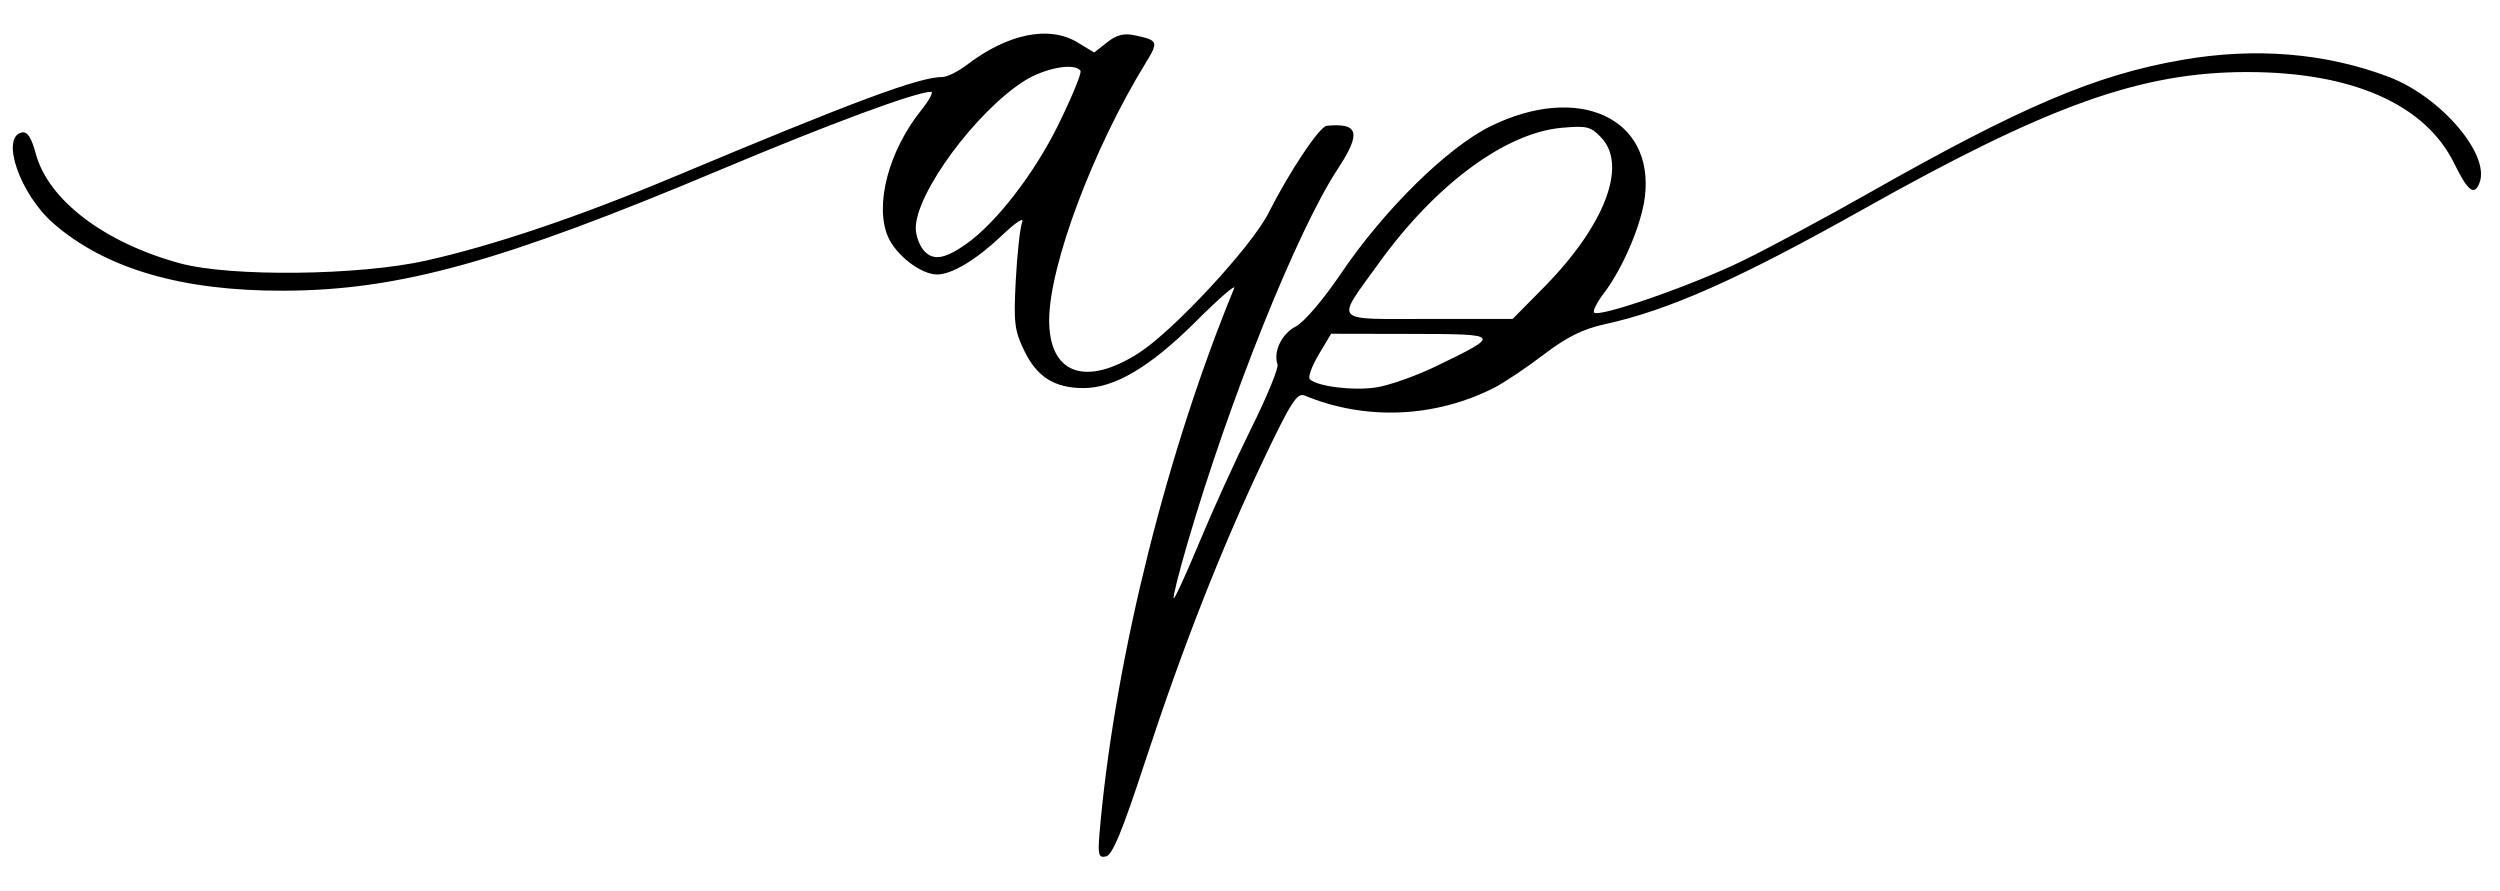 <?xml version="1.0" encoding="UTF-8" standalone="no"?>
<svg
   width="1035.796"
   zoomAndPan="magnify"
   viewBox="0 0 776.847 276.92"
   height="369.227"
   preserveAspectRatio="xMidYMid"
   version="1.0"
   id="svg200"
   xml:space="preserve"
   xmlns="http://www.w3.org/2000/svg"
   xmlns:svg="http://www.w3.org/2000/svg"><defs
     id="defs3"><clipPath
       id="422237968c"><rect
         x="0"
         width="757"
         y="0"
         height="97"
         id="rect1" /></clipPath></defs><g
     transform="translate(215.797,253.19)"
     id="g49"><g
       clip-path="url(#422237968c)"
       id="g48"
       transform="translate(980.794,-3.466)"><g
         fill="#000000"
         fill-opacity="1"
         id="g5"><g
           transform="translate(6.391,75.345)"
           id="g4"><g
             id="g3"><path
               d="M 8.891,-2.406 C 8.461,-1.445 8.035,-0.805 7.609,-0.484 7.18,-0.16 6.539,0 5.688,0 H 1.516 c -1.062,0 -1.594,-0.348 -1.594,-1.047 0,-0.258 0.133,-0.711 0.406,-1.359 L 24.438,-53.203 c 0.801,-1.656 1.391,-2.734 1.766,-3.234 0.375,-0.508 0.828,-0.766 1.359,-0.766 0.477,0 0.891,0.258 1.234,0.766 0.352,0.5 0.93,1.578 1.734,3.234 L 54.891,-2.406 c 0.258,0.648 0.391,1.102 0.391,1.359 C 55.281,-0.348 54.723,0 53.609,0 h -4.5 C 48.254,0 47.625,-0.16 47.219,-0.484 46.82,-0.805 46.383,-1.445 45.906,-2.406 l -18.5,-39.906 z m 0,0"
               id="path3" /></g></g></g><g
         fill="#000000"
         fill-opacity="1"
         id="g8"><g
           transform="translate(61.574,75.345)"
           id="g7"><g
             id="g6"><path
               d="m 15.062,-8.5 c 0,0.324 0.066,0.555 0.203,0.688 0.133,0.137 0.391,0.203 0.766,0.203 h 23.625 c 0.645,0 1.098,0.121 1.359,0.359 0.27,0.242 0.406,0.711 0.406,1.406 v 4.078 c 0,0.699 -0.137,1.168 -0.406,1.406 C 40.754,-0.117 40.301,0 39.656,0 H 8.812 C 8.176,0 7.723,-0.117 7.453,-0.359 7.18,-0.598 7.047,-1.066 7.047,-1.766 v -52.562 c 0,-0.688 0.133,-1.148 0.406,-1.391 0.27,-0.25 0.723,-0.375 1.359,-0.375 h 4.484 c 0.645,0 1.098,0.125 1.359,0.375 0.27,0.242 0.406,0.703 0.406,1.391 z m 0,0"
               id="path5" /></g></g></g><g
         fill="#000000"
         fill-opacity="1"
         id="g11"><g
           transform="translate(105.784,75.345)"
           id="g10"><g
             id="g9"><path
               d="m 39.188,-7.609 c 0.633,0 1.082,0.121 1.344,0.359 0.27,0.242 0.406,0.711 0.406,1.406 v 4.078 c 0,0.699 -0.137,1.168 -0.406,1.406 C 40.27,-0.117 39.82,0 39.188,0 H 8.812 C 8.176,0 7.723,-0.117 7.453,-0.359 7.18,-0.598 7.047,-1.066 7.047,-1.766 v -52.562 c 0,-0.688 0.133,-1.148 0.406,-1.391 0.27,-0.25 0.723,-0.375 1.359,-0.375 h 30.281 c 0.645,0 1.098,0.125 1.359,0.375 0.27,0.242 0.406,0.703 0.406,1.391 v 4.094 c 0,0.688 -0.137,1.156 -0.406,1.406 -0.262,0.242 -0.715,0.359 -1.359,0.359 h -23.062 c -0.375,0 -0.633,0.07 -0.766,0.203 -0.137,0.125 -0.203,0.352 -0.203,0.672 v 14.656 c 0,0.375 0.066,0.633 0.203,0.766 0.133,0.137 0.391,0.203 0.766,0.203 H 36.375 c 0.645,0 1.098,0.121 1.359,0.359 0.27,0.242 0.406,0.711 0.406,1.406 v 4 c 0,0.648 -0.137,1.105 -0.406,1.375 -0.262,0.262 -0.715,0.391 -1.359,0.391 H 16.031 c -0.375,0 -0.633,0.07 -0.766,0.203 C 15.129,-24.098 15.062,-23.875 15.062,-23.562 V -8.5 c 0,0.324 0.066,0.555 0.203,0.688 0.133,0.137 0.391,0.203 0.766,0.203 z m 0,0"
               id="path8" /></g></g></g><g
         fill="#000000"
         fill-opacity="1"
         id="g14"><g
           transform="translate(151.436,75.345)"
           id="g13"><g
             id="g12"><path
               d="m -4.484,9.609 c 0.055,-0.586 0.188,-0.969 0.406,-1.156 0.211,-0.188 0.527,-0.281 0.953,-0.281 0.324,0 0.859,0.035 1.609,0.109 0.742,0.082 1.406,0.125 2,0.125 2.406,0 4.273,-0.949 5.609,-2.844 1.332,-1.898 2,-4.684 2,-8.359 v -51.531 c 0,-0.688 0.129,-1.148 0.391,-1.391 0.27,-0.25 0.727,-0.375 1.375,-0.375 h 4.484 c 0.633,0 1.086,0.125 1.359,0.375 0.27,0.242 0.406,0.703 0.406,1.391 V -2.156 c 0,12.125 -4.996,18.188 -14.984,18.188 -2.188,0 -3.789,-0.164 -4.812,-0.484 -0.531,-0.105 -0.891,-0.309 -1.078,-0.609 -0.188,-0.293 -0.254,-0.73 -0.203,-1.312 z m 0,0"
               id="path11" /></g></g></g><g
         fill="#000000"
         fill-opacity="1"
         id="g17"><g
           transform="translate(174.182,75.345)"
           id="g16"><g
             id="g15"><path
               d="M 8.891,-2.406 C 8.461,-1.445 8.035,-0.805 7.609,-0.484 7.18,-0.16 6.539,0 5.688,0 H 1.516 c -1.062,0 -1.594,-0.348 -1.594,-1.047 0,-0.258 0.133,-0.711 0.406,-1.359 L 24.438,-53.203 c 0.801,-1.656 1.391,-2.734 1.766,-3.234 0.375,-0.508 0.828,-0.766 1.359,-0.766 0.477,0 0.891,0.258 1.234,0.766 0.352,0.5 0.93,1.578 1.734,3.234 L 54.891,-2.406 c 0.258,0.648 0.391,1.102 0.391,1.359 C 55.281,-0.348 54.723,0 53.609,0 h -4.5 C 48.254,0 47.625,-0.16 47.219,-0.484 46.82,-0.805 46.383,-1.445 45.906,-2.406 l -18.5,-39.906 z m 0,0"
               id="path14" /></g></g></g><g
         fill="#000000"
         fill-opacity="1"
         id="g20"><g
           transform="translate(229.365,75.345)"
           id="g19"><g
             id="g18"><path
               d="m 44.547,-54.328 c 0,-0.688 0.129,-1.148 0.391,-1.391 0.27,-0.25 0.727,-0.375 1.375,-0.375 h 4.484 c 0.645,0 1.098,0.125 1.359,0.375 0.27,0.242 0.406,0.703 0.406,1.391 v 52.562 c 0,1.762 -0.539,2.641 -1.609,2.641 -0.43,0 -0.883,-0.172 -1.359,-0.516 -0.48,-0.344 -1.148,-1 -2,-1.969 l -32.531,-38.375 v 38.219 c 0,0.699 -0.137,1.168 -0.406,1.406 C 14.395,-0.117 13.941,0 13.297,0 H 8.812 C 8.176,0 7.723,-0.117 7.453,-0.359 7.18,-0.598 7.047,-1.066 7.047,-1.766 v -52.562 c 0,-0.906 0.133,-1.57 0.406,-2 0.27,-0.426 0.695,-0.641 1.281,-0.641 0.426,0 0.879,0.18 1.359,0.531 0.477,0.344 1.117,0.996 1.922,1.953 l 32.531,38.375 z m 0,0"
               id="path17" /></g></g></g><g
         fill="#000000"
         fill-opacity="1"
         id="g23"><g
           transform="translate(288.953,75.345)"
           id="g22"><g
             id="g21"><path
               d="m 7.047,-54.328 c 0,-0.688 0.133,-1.148 0.406,-1.391 0.27,-0.25 0.723,-0.375 1.359,-0.375 h 16.672 c 6.195,0 11.578,1.137 16.141,3.406 4.562,2.273 8.055,5.465 10.484,9.578 2.438,4.117 3.656,8.922 3.656,14.422 0,5.773 -1.273,10.824 -3.812,15.156 C 49.422,-9.207 45.789,-5.867 41.062,-3.516 36.332,-1.172 30.766,0 24.359,0 H 8.812 C 8.176,0 7.723,-0.117 7.453,-0.359 7.18,-0.598 7.047,-1.066 7.047,-1.766 Z m 8.984,5.859 c -0.375,0 -0.633,0.07 -0.766,0.203 -0.137,0.125 -0.203,0.352 -0.203,0.672 V -8.5 c 0,0.324 0.066,0.555 0.203,0.688 0.133,0.137 0.391,0.203 0.766,0.203 h 8.484 c 4.812,0 8.938,-0.836 12.375,-2.516 3.445,-1.688 6.066,-4.078 7.859,-7.172 1.789,-3.102 2.688,-6.789 2.688,-11.062 0,-4.008 -0.898,-7.535 -2.688,-10.578 -1.793,-3.051 -4.387,-5.398 -7.781,-7.047 -3.387,-1.656 -7.43,-2.484 -12.125,-2.484 z m 0,0"
               id="path20" /></g></g></g><g
         fill="#000000"
         fill-opacity="1"
         id="g26"><g
           transform="translate(348.38,75.345)"
           id="g25"><g
             id="g24"><path
               d="m 15.062,-1.766 c 0,0.699 -0.137,1.168 -0.406,1.406 C 14.395,-0.117 13.941,0 13.297,0 H 8.812 C 8.176,0 7.723,-0.117 7.453,-0.359 7.18,-0.598 7.047,-1.066 7.047,-1.766 v -52.562 c 0,-0.688 0.133,-1.148 0.406,-1.391 0.27,-0.25 0.723,-0.375 1.359,-0.375 H 24.125 c 15.219,0 22.828,5.797 22.828,17.391 0,3.844 -0.965,7.012 -2.891,9.5 -1.918,2.48 -4.586,4.309 -8,5.484 l 13.781,21.312 c 0.426,0.594 0.641,1.105 0.641,1.531 0,0.312 -0.152,0.539 -0.453,0.672 C 49.738,-0.066 49.301,0 48.719,0 h -4.734 c -0.906,0 -1.574,-0.129 -2,-0.391 C 41.555,-0.66 41.051,-1.25 40.469,-2.156 l -14.75,-23.406 c -0.324,-0.426 -0.484,-0.801 -0.484,-1.125 0,-0.426 0.398,-0.664 1.203,-0.719 8.07,-0.852 12.109,-4.457 12.109,-10.812 0,-3.633 -1.273,-6.289 -3.812,-7.969 -2.543,-1.688 -6.215,-2.531 -11.016,-2.531 h -7.688 c -0.375,0 -0.633,0.07 -0.766,0.203 C 15.129,-48.379 15.062,-48.125 15.062,-47.75 Z m 0,0"
               id="path23" /></g></g></g><g
         fill="#000000"
         fill-opacity="1"
         id="g29"><g
           transform="translate(399.238,75.345)"
           id="g28"><g
             id="g27"><path
               d="M 8.891,-2.406 C 8.461,-1.445 8.035,-0.805 7.609,-0.484 7.18,-0.16 6.539,0 5.688,0 H 1.516 c -1.062,0 -1.594,-0.348 -1.594,-1.047 0,-0.258 0.133,-0.711 0.406,-1.359 L 24.438,-53.203 c 0.801,-1.656 1.391,-2.734 1.766,-3.234 0.375,-0.508 0.828,-0.766 1.359,-0.766 0.477,0 0.891,0.258 1.234,0.766 0.352,0.5 0.93,1.578 1.734,3.234 L 54.891,-2.406 c 0.258,0.648 0.391,1.102 0.391,1.359 C 55.281,-0.348 54.723,0 53.609,0 h -4.5 C 48.254,0 47.625,-0.16 47.219,-0.484 46.82,-0.805 46.383,-1.445 45.906,-2.406 l -18.5,-39.906 z m 0,0"
               id="path26" /></g></g></g><g
         fill="#000000"
         fill-opacity="1"
         id="g32"><g
           transform="translate(454.421,75.345)"
           id="g31"><g
             id="g30" /></g></g><g
         fill="#000000"
         fill-opacity="1"
         id="g35"><g
           transform="translate(476.446,75.345)"
           id="g34"><g
             id="g33"><path
               d="m 16.031,-18.516 c -0.375,0 -0.633,0.07 -0.766,0.203 -0.137,0.137 -0.203,0.367 -0.203,0.688 v 15.859 c 0,0.699 -0.137,1.168 -0.406,1.406 C 14.395,-0.117 13.941,0 13.297,0 H 8.812 C 8.176,0 7.723,-0.117 7.453,-0.359 7.18,-0.598 7.047,-1.066 7.047,-1.766 v -52.562 c 0,-0.688 0.133,-1.148 0.406,-1.391 0.27,-0.25 0.723,-0.375 1.359,-0.375 h 15.469 c 7.633,0 13.332,1.562 17.094,4.688 3.77,3.125 5.656,7.711 5.656,13.75 0,4.062 -0.898,7.523 -2.688,10.375 -1.781,2.855 -4.438,5.031 -7.969,6.531 -3.523,1.492 -7.793,2.234 -12.812,2.234 z m 0,-29.953 c -0.375,0 -0.633,0.07 -0.766,0.203 -0.137,0.125 -0.203,0.352 -0.203,0.672 v 20.516 c 0,0.324 0.066,0.562 0.203,0.719 0.133,0.156 0.391,0.234 0.766,0.234 h 7.766 c 4.695,0 8.352,-0.93 10.969,-2.797 2.625,-1.875 3.938,-4.734 3.938,-8.578 0,-3.844 -1.273,-6.629 -3.812,-8.359 -2.531,-1.738 -6.23,-2.609 -11.094,-2.609 z m 0,0"
               id="path32" /></g></g></g><g
         fill="#000000"
         fill-opacity="1"
         id="g38"><g
           transform="translate(526.423,75.345)"
           id="g37"><g
             id="g36"><path
               d="m 3.688,-27.797 c 0,-5.445 1.266,-10.398 3.797,-14.859 2.539,-4.469 6.016,-7.969 10.422,-10.5 4.406,-2.539 9.332,-3.812 14.781,-3.812 5.445,0 10.359,1.258 14.734,3.766 4.383,2.512 7.832,5.961 10.344,10.344 2.508,4.375 3.766,9.289 3.766,14.734 0,5.449 -1.273,10.391 -3.812,14.828 -2.531,4.43 -6.016,7.898 -10.453,10.406 C 42.836,-0.379 37.875,0.875 32.375,0.875 26.977,0.875 22.102,-0.363 17.75,-2.844 13.395,-5.32 9.961,-8.75 7.453,-13.125 4.941,-17.508 3.688,-22.398 3.688,-27.797 Z m 8.328,-0.094 c 0,4.012 0.895,7.637 2.688,10.875 1.789,3.23 4.25,5.75 7.375,7.562 3.125,1.812 6.582,2.719 10.375,2.719 3.789,0 7.273,-0.922 10.453,-2.766 3.176,-1.844 5.688,-4.391 7.531,-7.641 1.844,-3.258 2.766,-6.895 2.766,-10.906 0,-4.113 -0.914,-7.785 -2.734,-11.016 -1.812,-3.227 -4.297,-5.75 -7.453,-7.562 -3.148,-1.82 -6.617,-2.734 -10.406,-2.734 -3.793,0 -7.266,0.922 -10.422,2.766 -3.148,1.844 -5.633,4.398 -7.453,7.656 -1.812,3.262 -2.719,6.945 -2.719,11.047 z m 0,0"
               id="path35" /></g></g></g><g
         fill="#000000"
         fill-opacity="1"
         id="g41"><g
           transform="translate(591.617,75.345)"
           id="g40"><g
             id="g39"><path
               d="m 44.547,-54.328 c 0,-0.688 0.129,-1.148 0.391,-1.391 0.27,-0.25 0.727,-0.375 1.375,-0.375 h 4.484 c 0.645,0 1.098,0.125 1.359,0.375 0.27,0.242 0.406,0.703 0.406,1.391 v 52.562 c 0,1.762 -0.539,2.641 -1.609,2.641 -0.43,0 -0.883,-0.172 -1.359,-0.516 -0.48,-0.344 -1.148,-1 -2,-1.969 l -32.531,-38.375 v 38.219 c 0,0.699 -0.137,1.168 -0.406,1.406 C 14.395,-0.117 13.941,0 13.297,0 H 8.812 C 8.176,0 7.723,-0.117 7.453,-0.359 7.18,-0.598 7.047,-1.066 7.047,-1.766 v -52.562 c 0,-0.906 0.133,-1.57 0.406,-2 0.27,-0.426 0.695,-0.641 1.281,-0.641 0.426,0 0.879,0.18 1.359,0.531 0.477,0.344 1.117,0.996 1.922,1.953 l 32.531,38.375 z m 0,0"
               id="path38" /></g></g></g><g
         fill="#000000"
         fill-opacity="1"
         id="g44"><g
           transform="translate(651.204,75.345)"
           id="g43"><g
             id="g42"><path
               d="m 32.531,-6.734 c 6.031,0 11.398,-1.922 16.109,-5.766 0.582,-0.477 1.035,-0.719 1.359,-0.719 0.207,0 0.414,0.086 0.625,0.25 0.219,0.156 0.41,0.34 0.578,0.547 l 2.328,3.203 c 0.258,0.324 0.391,0.699 0.391,1.125 0,0.219 -0.086,0.449 -0.25,0.688 -0.156,0.242 -0.391,0.492 -0.703,0.75 -2.836,2.406 -6.027,4.266 -9.578,5.578 -3.555,1.301 -7.281,1.953 -11.188,1.953 -5.23,0 -10.023,-1.223 -14.375,-3.672 -4.355,-2.457 -7.805,-5.875 -10.344,-10.25 -2.531,-4.383 -3.797,-9.301 -3.797,-14.75 0,-5.508 1.266,-10.477 3.797,-14.906 2.539,-4.438 6.016,-7.922 10.422,-10.453 4.406,-2.539 9.332,-3.812 14.781,-3.812 3.844,0 7.516,0.668 11.016,2 3.5,1.336 6.613,3.152 9.344,5.453 0.531,0.375 0.797,0.777 0.797,1.203 0,0.375 -0.164,0.805 -0.484,1.281 l -2.312,3.125 c -0.43,0.586 -0.859,0.875 -1.297,0.875 -0.312,0 -0.766,-0.211 -1.359,-0.641 -2.293,-1.758 -4.777,-3.145 -7.453,-4.156 -2.668,-1.02 -5.469,-1.531 -8.406,-1.531 -3.793,0 -7.25,0.914 -10.375,2.734 -3.125,1.812 -5.602,4.352 -7.422,7.609 -1.812,3.25 -2.719,6.934 -2.719,11.047 0,3.961 0.895,7.57 2.688,10.828 1.789,3.25 4.25,5.797 7.375,7.641 3.125,1.844 6.609,2.766 10.453,2.766 z m 0,0"
               id="path41" /></g></g></g><g
         fill="#000000"
         fill-opacity="1"
         id="g47"><g
           transform="translate(707.348,75.345)"
           id="g46"><g
             id="g45"><path
               d="m 39.188,-7.609 c 0.633,0 1.082,0.121 1.344,0.359 0.27,0.242 0.406,0.711 0.406,1.406 v 4.078 c 0,0.699 -0.137,1.168 -0.406,1.406 C 40.27,-0.117 39.82,0 39.188,0 H 8.812 C 8.176,0 7.723,-0.117 7.453,-0.359 7.18,-0.598 7.047,-1.066 7.047,-1.766 v -52.562 c 0,-0.688 0.133,-1.148 0.406,-1.391 0.27,-0.25 0.723,-0.375 1.359,-0.375 h 30.281 c 0.645,0 1.098,0.125 1.359,0.375 0.27,0.242 0.406,0.703 0.406,1.391 v 4.094 c 0,0.688 -0.137,1.156 -0.406,1.406 -0.262,0.242 -0.715,0.359 -1.359,0.359 h -23.062 c -0.375,0 -0.633,0.07 -0.766,0.203 -0.137,0.125 -0.203,0.352 -0.203,0.672 v 14.656 c 0,0.375 0.066,0.633 0.203,0.766 0.133,0.137 0.391,0.203 0.766,0.203 H 36.375 c 0.645,0 1.098,0.121 1.359,0.359 0.27,0.242 0.406,0.711 0.406,1.406 v 4 c 0,0.648 -0.137,1.105 -0.406,1.375 -0.262,0.262 -0.715,0.391 -1.359,0.391 H 16.031 c -0.375,0 -0.633,0.07 -0.766,0.203 C 15.129,-24.098 15.062,-23.875 15.062,-23.562 V -8.5 c 0,0.324 0.066,0.555 0.203,0.688 0.133,0.137 0.391,0.203 0.766,0.203 z m 0,0"
               id="path44" /></g></g></g></g><path
       style="fill:#000000;stroke-width:2.046"
       d="m 126.18,2.201 c 4.941,-52.251 20.769,-115.454 41.528,-165.823 0.597,-1.447 -4.677,3.12 -11.718,10.151 -14.278,14.255 -25.396,20.869 -35.078,20.869 -9.025,0 -14.478,-3.431 -18.43,-11.595 -3.041,-6.281 -3.337,-8.74 -2.64,-21.908 0.432,-8.158 1.311,-16.214 1.954,-17.902 0.714,-1.875 -1.752,-0.298 -6.341,4.055 -7.925,7.518 -15.498,12.061 -20.092,12.051 -5.045,-0.01 -12.875,-6.091 -15.292,-11.875 -4.12,-9.861 0.305,-26.565 10.371,-39.14 2.533,-3.165 3.918,-5.754 3.078,-5.754 -4.61,0 -31.336,9.887 -65.033,24.058 -68.667,28.877 -100.21,37.625 -136.134,37.756 -31.599,0.115 -55.391,-6.841 -71.548,-20.919 -10.435,-9.092 -16.587,-26.973 -9.727,-28.271 1.641,-0.31 2.925,1.688 4.236,6.592 3.852,14.404 21.335,27.7 44.815,34.082 15.704,4.268 55.626,3.827 76.492,-0.845 20.933,-4.688 47.526,-13.673 76.868,-25.972 56.586,-23.72 76.392,-31.083 83.6,-31.083 1.442,0 4.84,-1.692 7.551,-3.759 12.786,-9.752 25.625,-12.337 34.476,-6.941 l 5.083,3.099 4.023,-3.165 c 2.999,-2.359 5.221,-2.908 8.727,-2.157 7.196,1.541 7.335,1.933 3.118,8.808 -16.201,26.41 -29.78,62.629 -29.848,79.615 -0.067,16.752 11.251,20.92 27.863,10.26 10.86,-6.969 35.008,-33.043 40.313,-43.528 6.574,-12.994 15.837,-26.86 18.082,-27.069 9.981,-0.93 10.77,2.219 3.376,13.476 -12.619,19.213 -33.702,71.776 -46.739,116.529 -2.608,8.953 -4.5,16.519 -4.205,16.814 0.295,0.295 3.894,-7.547 7.997,-17.426 4.104,-9.879 11.4,-25.903 16.215,-35.609 4.815,-9.706 8.441,-18.539 8.057,-19.63 -1.392,-3.963 1.283,-9.521 5.674,-11.792 2.598,-1.344 8.541,-8.31 14.094,-16.523 13.339,-19.727 33.005,-39.087 46.407,-45.684 27.305,-13.442 50.897,-2.684 47.987,21.882 -1.007,8.5 -6.854,22.261 -12.734,29.97 -2.162,2.834 -3.532,5.55 -3.046,6.036 1.618,1.618 30.676,-8.524 46.231,-16.136 8.438,-4.129 25.742,-13.41 38.454,-20.623 48.052,-27.267 70.994,-37.046 97.935,-41.744 22.753,-3.968 44.607,-2.183 64.235,5.245 16.187,6.126 31.642,24.13 28.266,32.928 -1.609,4.193 -3.608,2.672 -7.83,-5.958 -9.013,-18.421 -31.706,-28.452 -64.365,-28.452 -32.939,0 -61.641,10.249 -119.175,42.555 -38.838,21.808 -60.457,31.429 -80.487,35.817 -6.782,1.486 -11.773,3.972 -18.95,9.438 -5.359,4.081 -12.264,8.704 -15.345,10.273 -18.413,9.378 -40.074,10.272 -58.952,2.434 -2.29,-0.951 -4.236,2.069 -12.487,19.38 -13.097,27.478 -25.437,58.887 -36.992,94.161 -7.2,21.977 -10.22,29.287 -12.268,29.692 -2.477,0.49 -2.622,-0.458 -1.65,-10.741 z M 230.313,-139.323 c 20.623,-9.97 20.559,-10.055 -7.631,-10.11 l -24.848,-0.049 -3.873,6.495 c -2.13,3.572 -3.366,7.002 -2.746,7.622 2.274,2.274 13.549,3.661 20.684,2.545 4.034,-0.631 12.32,-3.557 18.414,-6.503 z m 33.621,-24.576 c 18.824,-19.076 26.032,-37.731 17.941,-46.426 -3.305,-3.551 -4.487,-3.853 -12.352,-3.156 -17.53,1.554 -39.283,17.645 -56.862,42.06 -13.573,18.851 -14.923,17.335 15.433,17.335 h 26.158 z M 84.397,-177.34 c 9.378,-6.603 21.261,-21.986 28.699,-37.15 4.176,-8.514 7.262,-16.014 6.859,-16.667 -1.638,-2.65 -11.048,-0.962 -17.515,3.142 -14.992,9.514 -33.675,34.872 -33.675,45.708 0,2.308 1.152,5.468 2.559,7.023 2.868,3.169 6.454,2.604 13.073,-2.056 z"
       id="path201" /></g></svg>
